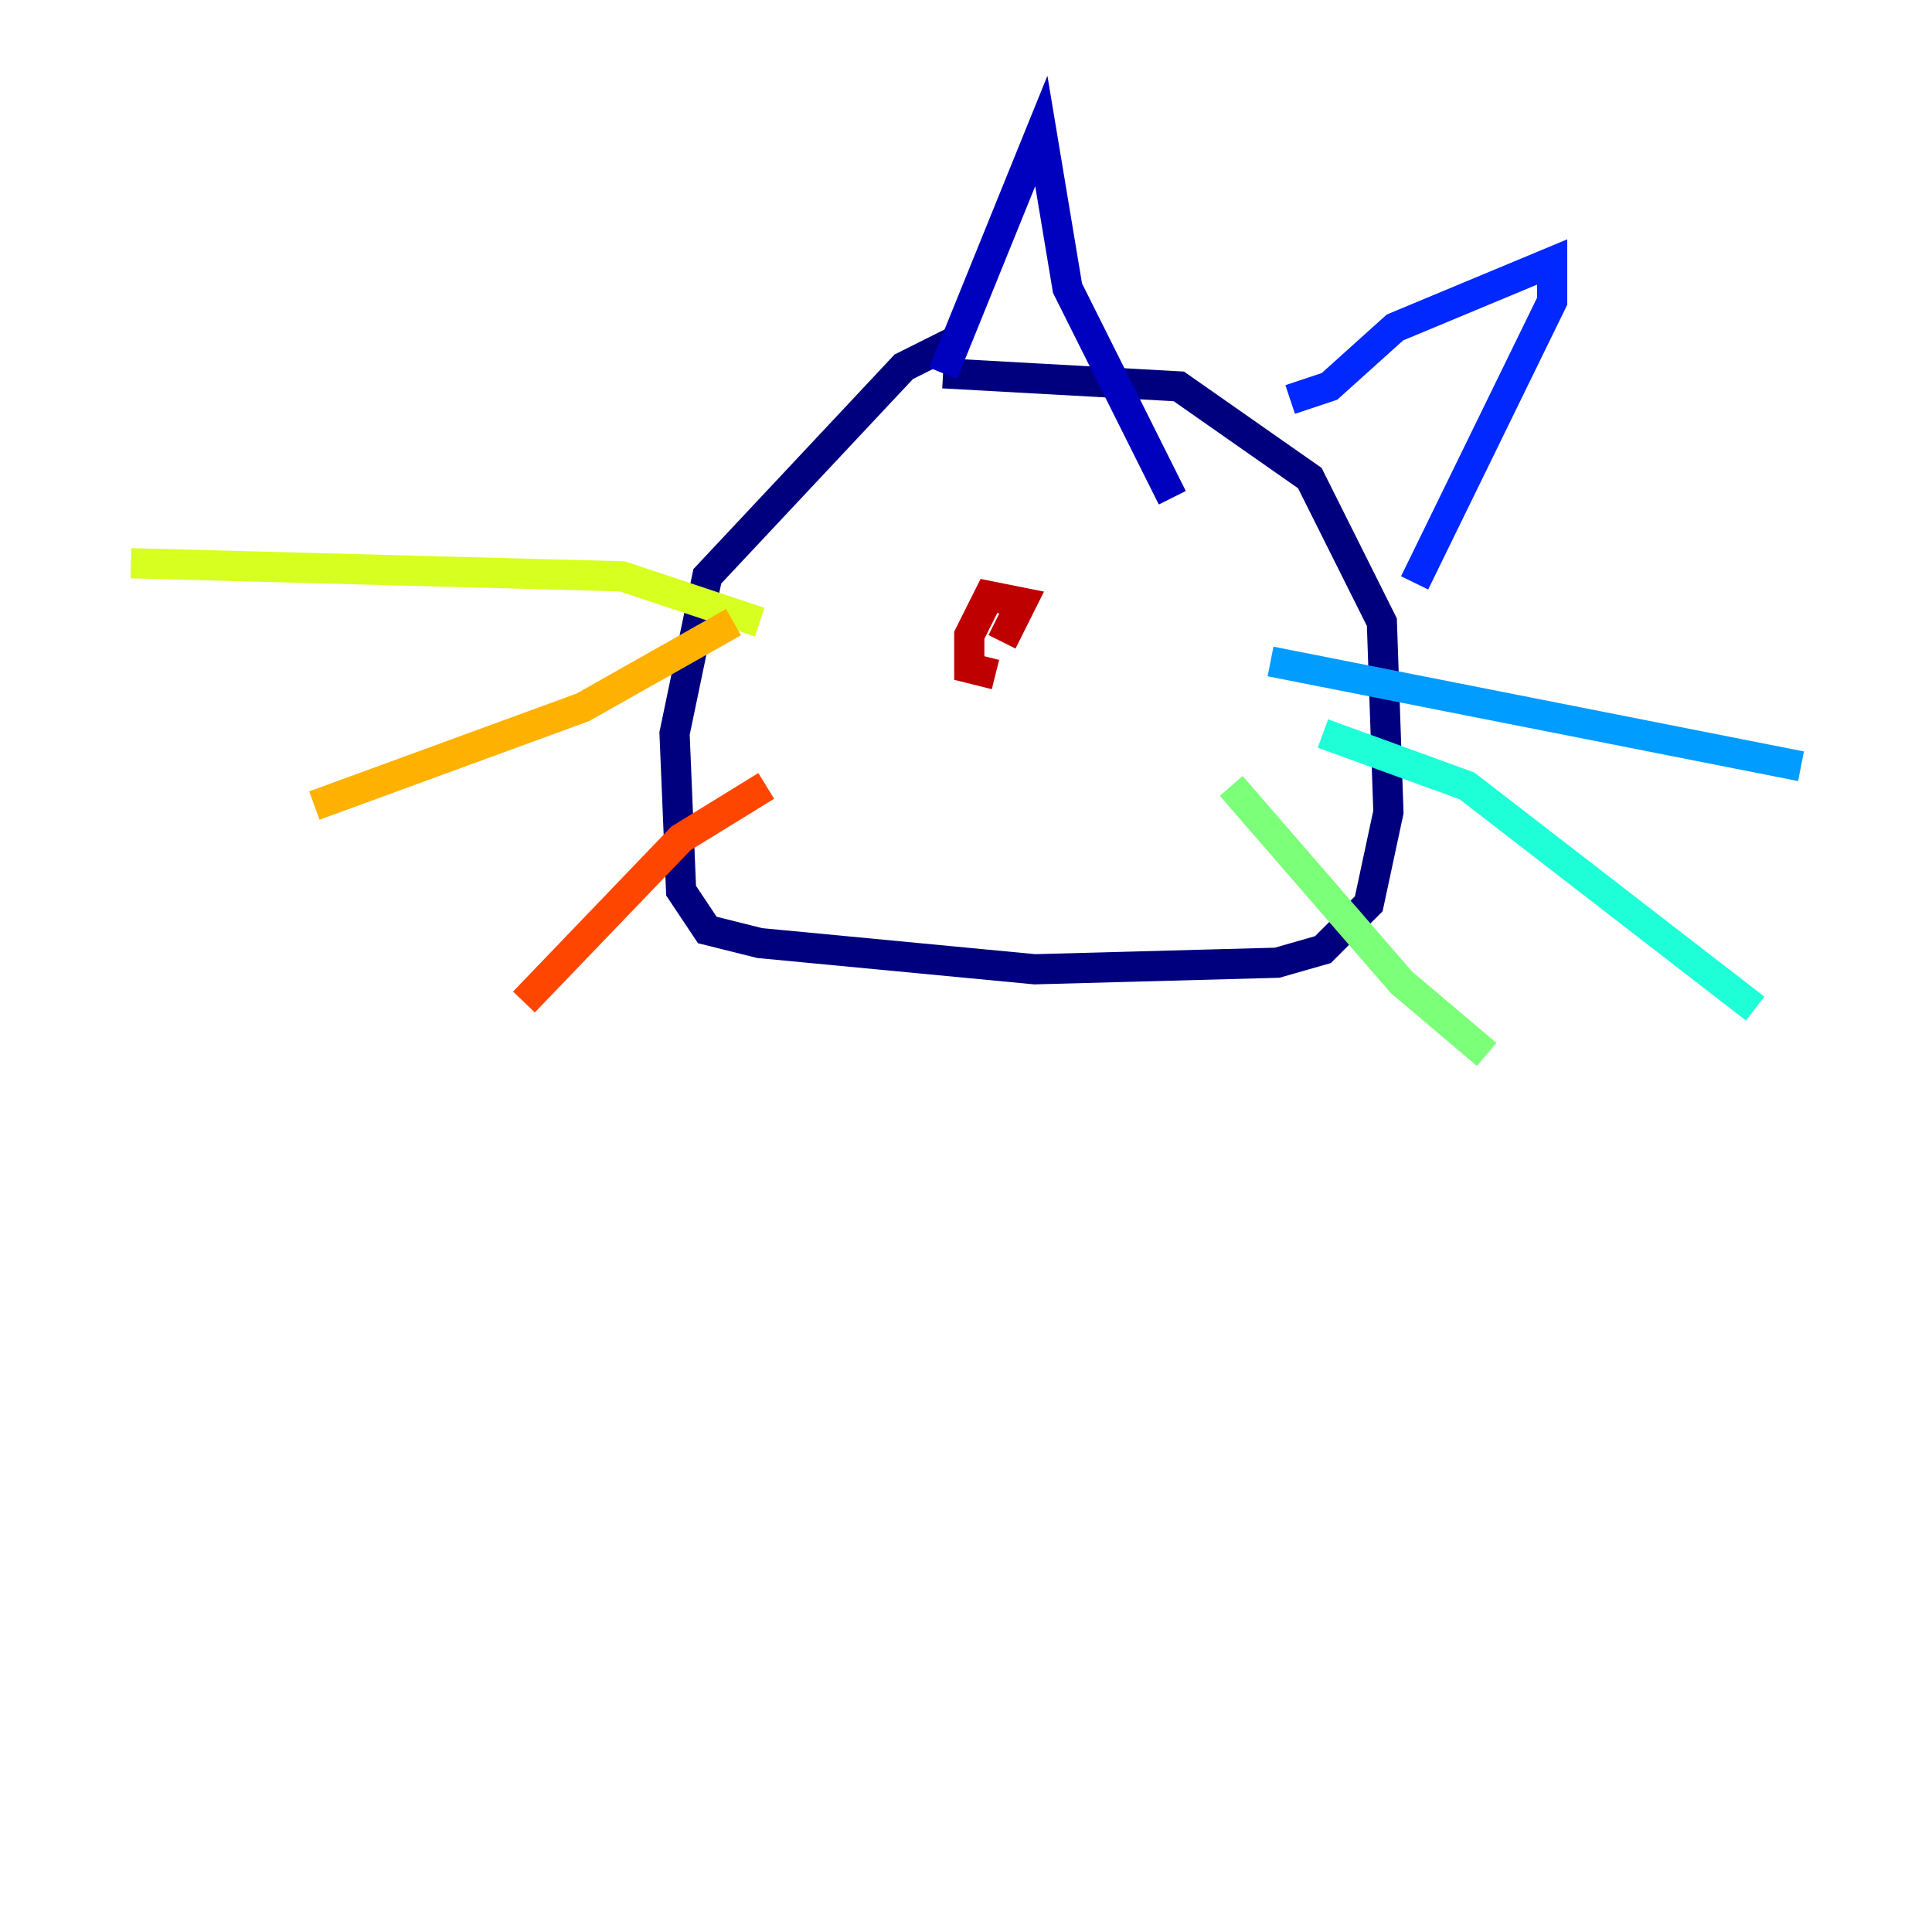 <?xml version="1.0" encoding="utf-8" ?>
<svg baseProfile="tiny" height="128" version="1.2" viewBox="0,0,128,128" width="128" xmlns="http://www.w3.org/2000/svg" xmlns:ev="http://www.w3.org/2001/xml-events" xmlns:xlink="http://www.w3.org/1999/xlink"><defs /><polyline fill="none" points="63.349,22.563 59.878,24.298 46.861,38.183 44.691,48.597 45.125,59.01 46.861,61.614 50.332,62.481 68.556,64.217 84.61,63.783 87.647,62.915 90.685,59.878 91.986,53.803 91.552,41.22 86.78,31.675 78.102,25.6 62.481,24.732" stroke="#00007f" stroke-width="2" /><polyline fill="none" points="62.481,24.732 68.99,8.678 70.725,19.091 77.668,32.976" stroke="#0000bf" stroke-width="2" /><polyline fill="none" points="77.668,32.976 77.668,32.976" stroke="#0000fe" stroke-width="2" /><polyline fill="none" points="85.478,26.468 88.081,25.6 92.42,21.695 102.834,17.356 102.834,19.959 93.722,38.617" stroke="#0028ff" stroke-width="2" /><polyline fill="none" points="93.722,38.617 93.722,38.617" stroke="#0060ff" stroke-width="2" /><polyline fill="none" points="84.176,43.824 119.322,50.766" stroke="#009cff" stroke-width="2" /><polyline fill="none" points="119.322,50.766 119.322,50.766" stroke="#00d4ff" stroke-width="2" /><polyline fill="none" points="87.647,48.597 97.193,52.068 116.285,66.82" stroke="#1fffd7" stroke-width="2" /><polyline fill="none" points="116.285,66.82 116.285,66.82" stroke="#4cffaa" stroke-width="2" /><polyline fill="none" points="81.573,52.068 92.854,65.085 98.495,69.858" stroke="#7cff79" stroke-width="2" /><polyline fill="none" points="98.495,69.858 98.495,69.858" stroke="#aaff4c" stroke-width="2" /><polyline fill="none" points="50.332,41.22 41.22,38.183 8.678,37.315" stroke="#d7ff1f" stroke-width="2" /><polyline fill="none" points="8.678,37.315 8.678,37.315" stroke="#ffe500" stroke-width="2" /><polyline fill="none" points="48.597,41.22 38.617,46.861 20.827,53.37" stroke="#ffb100" stroke-width="2" /><polyline fill="none" points="20.827,53.37 20.827,53.37" stroke="#ff7a00" stroke-width="2" /><polyline fill="none" points="50.766,52.068 45.125,55.539 34.712,66.386" stroke="#ff4600" stroke-width="2" /><polyline fill="none" points="34.712,66.386 34.712,66.386" stroke="#fe1200" stroke-width="2" /><polyline fill="none" points="66.386,42.522 67.688,39.919 65.519,39.485 64.217,42.088 64.217,44.258 65.953,44.691" stroke="#bf0000" stroke-width="2" /><polyline fill="none" points="65.953,44.691 65.953,44.691" stroke="#7f0000" stroke-width="2" /></svg>